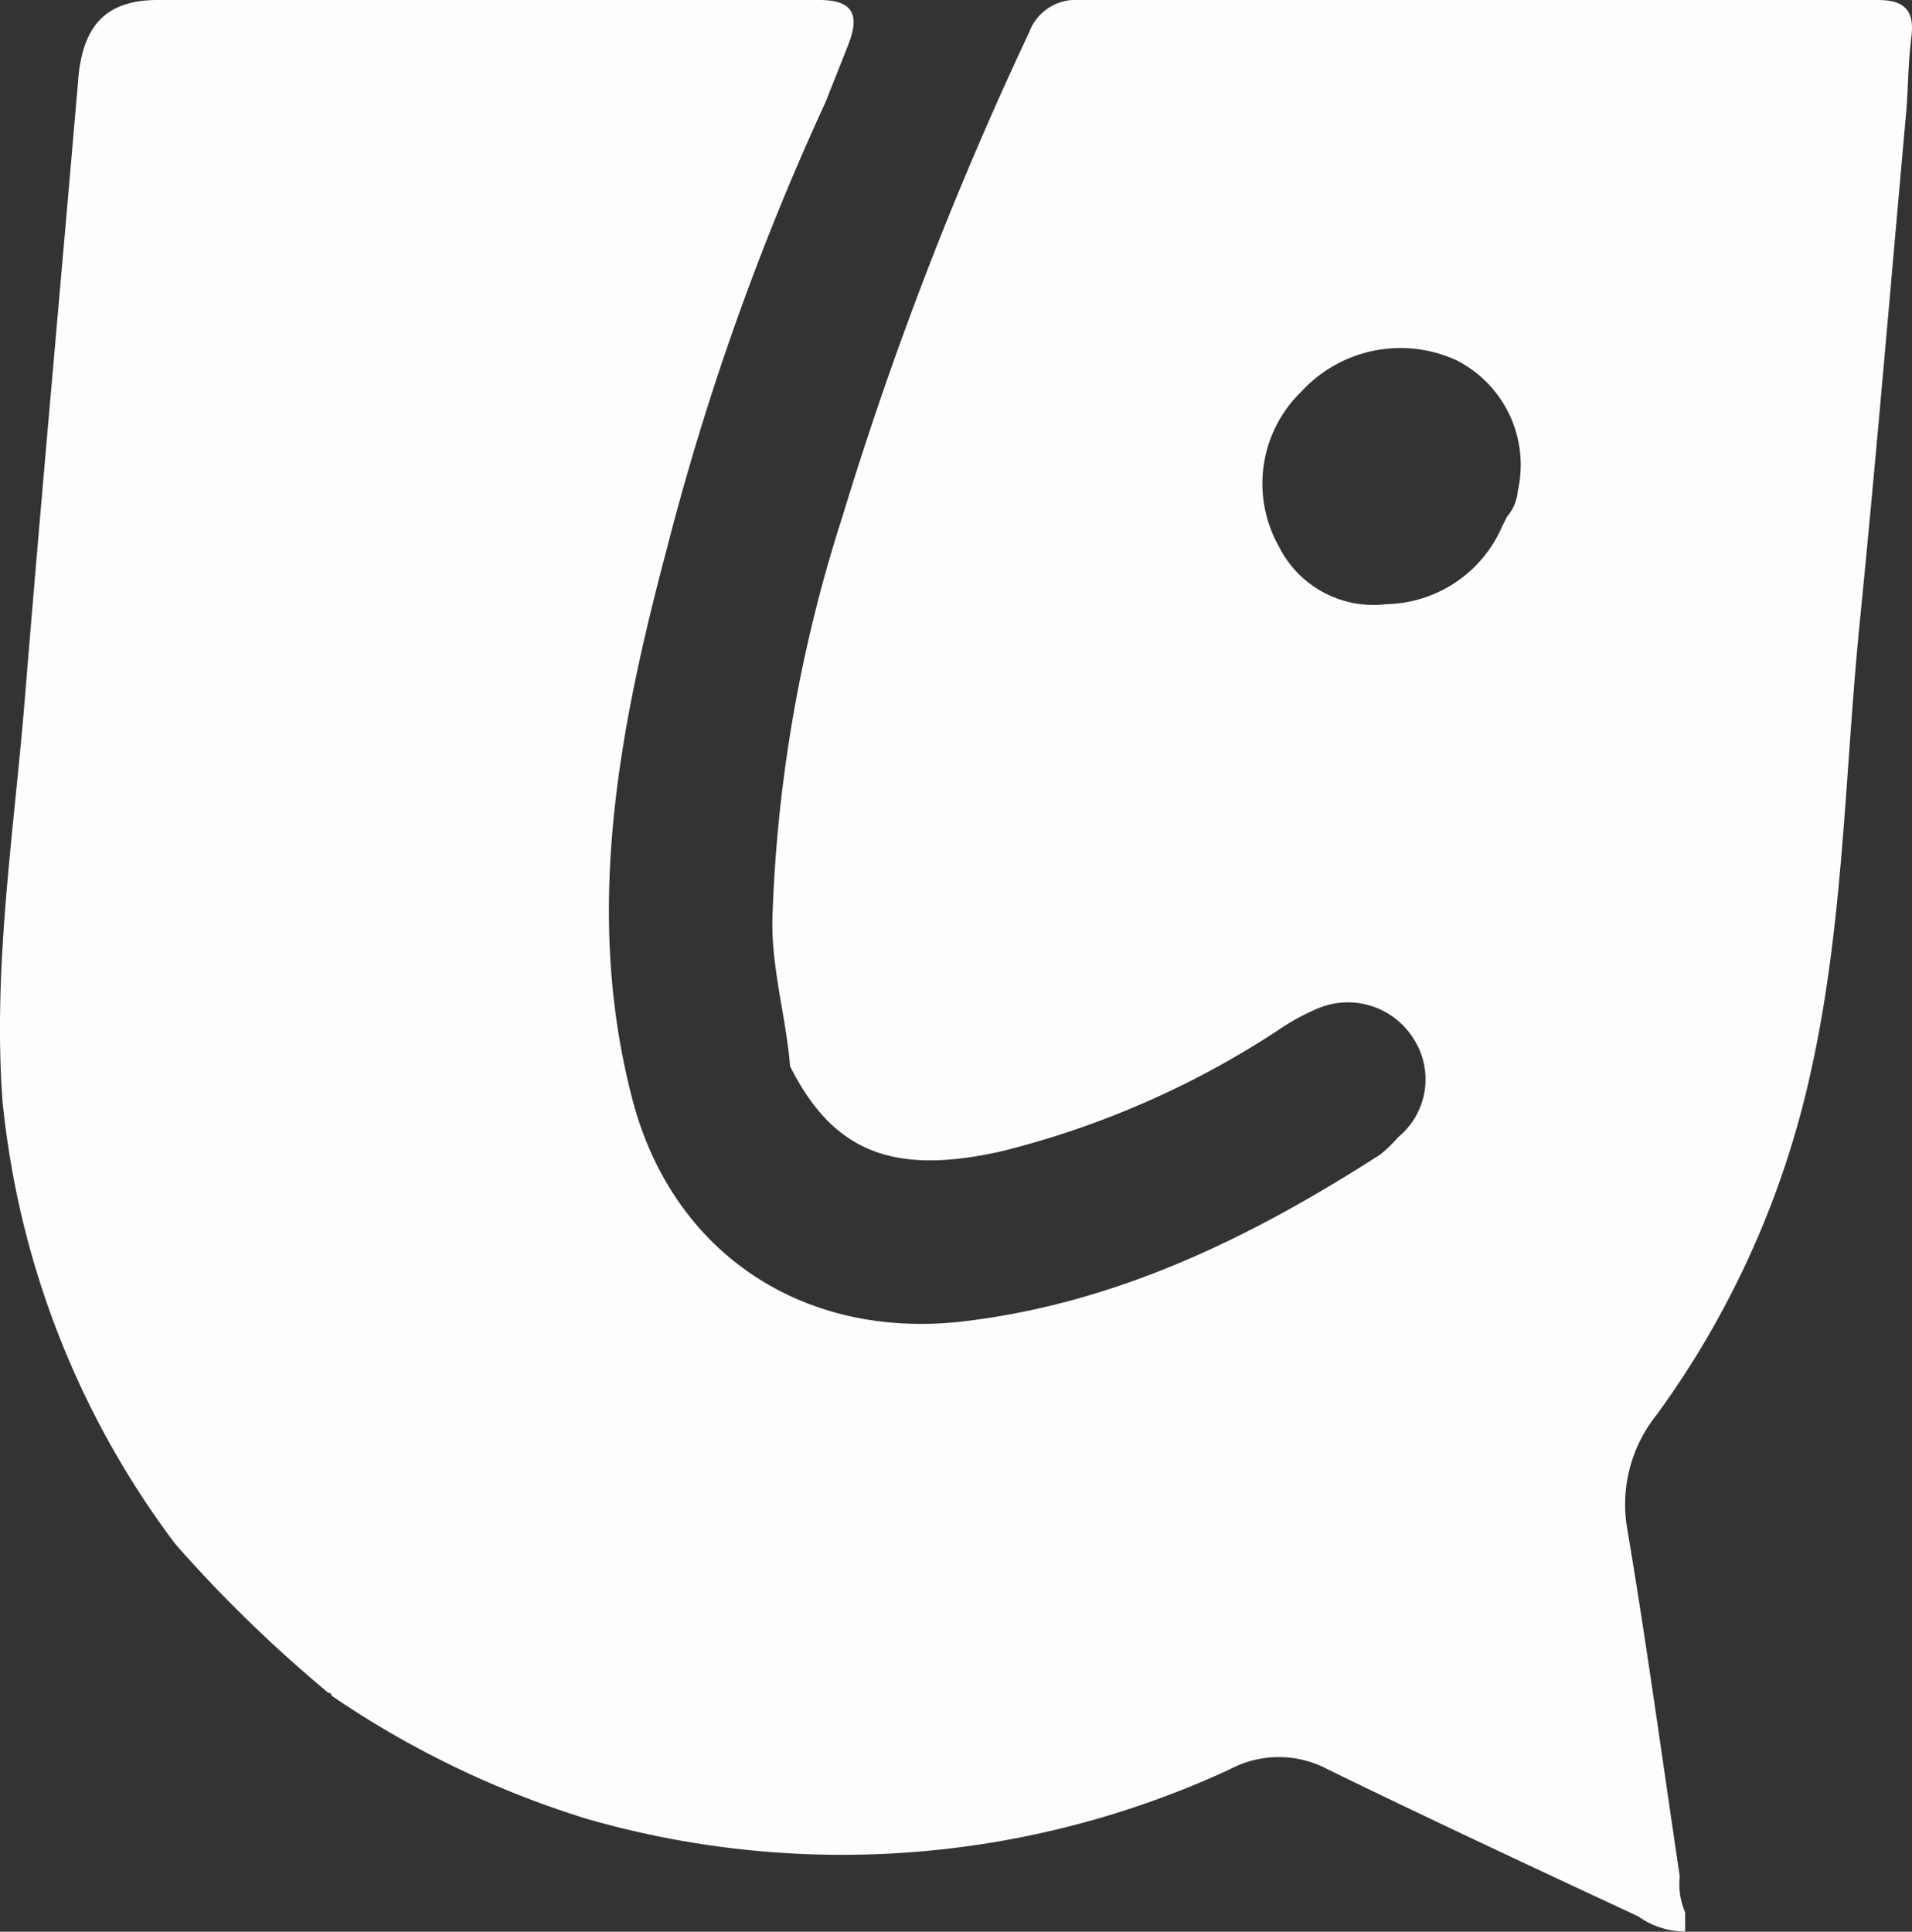 <svg xmlns="http://www.w3.org/2000/svg" viewBox="0 0 71.05 71.78"><rect x="0" y="0" width="71.05" height="71.78" fill="#333333" stroke="none"/><defs><style>.cls-1{fill:#fdfdfd;}</style></defs><title>youxy</title><g id="图层_2" data-name="图层 2"><g id="图层_1-2" data-name="图层 1"><path class="cls-1" d="M62.62,71.06c0,.24,0,.47,0,.71a3,3,0,0,1-1.74-.56c-3.86-1.8-7.72-3.6-11.55-5.47a3.86,3.86,0,0,0-3.62,0,34.29,34.29,0,0,1-23.92,1.84A35.2,35.2,0,0,1,12.31,63c0-.06,0-.09-.1-.09a51.23,51.23,0,0,1-5.69-5.53l0,0A32.66,32.66,0,0,1,.16,41.52L.1,41C-.28,36,.51,31,.92,26c.63-7.74,1.34-15.47,2-23.2C3.12.88,4,0,5.87,0Q18.16,0,30.44,0c1.22,0,1.53.51,1.09,1.64-.28.72-.57,1.43-.85,2.15a97.39,97.39,0,0,0-5.89,16.56C23,27.1,21.68,33.89,23.5,40.85c1.5,5.75,6.39,8.94,12.3,8.25,5.74-.68,10.73-3.14,15.49-6.2a5,5,0,0,0,.66-.64,2.78,2.78,0,0,0,.58-3.66,2.88,2.88,0,0,0-3.67-1.08,8.15,8.15,0,0,0-1.32.73,33.27,33.27,0,0,1-10.37,4.54c-4,.89-6.22,0-7.81-3.17-.15-1.82-.68-3.57-.66-5.41a54.24,54.24,0,0,1,2.6-15,133,133,0,0,1,6.94-18A1.84,1.84,0,0,1,40.1,0H69.79c.94,0,1.36.36,1.24,1.34S70.91,3.11,70.85,4c-.58,6.41-1.11,12.81-1.75,19.21-.55,5.55-.59,11.15-1.81,16.62a33.94,33.94,0,0,1-5.72,12.73,5.32,5.32,0,0,0-1.09,4.32c.72,4.27,1.3,8.56,1.94,12.84A2.67,2.67,0,0,0,62.62,71.06ZM56,19.2h0a1.68,1.68,0,0,0,.4-.95,4.36,4.36,0,0,0-2.29-4.87,5,5,0,0,0-5.75,1.17,4.76,4.76,0,0,0-.84,5.75,3.93,3.93,0,0,0,4,2.15,4.79,4.79,0,0,0,4.3-2.89Z"/></g></g></svg>
